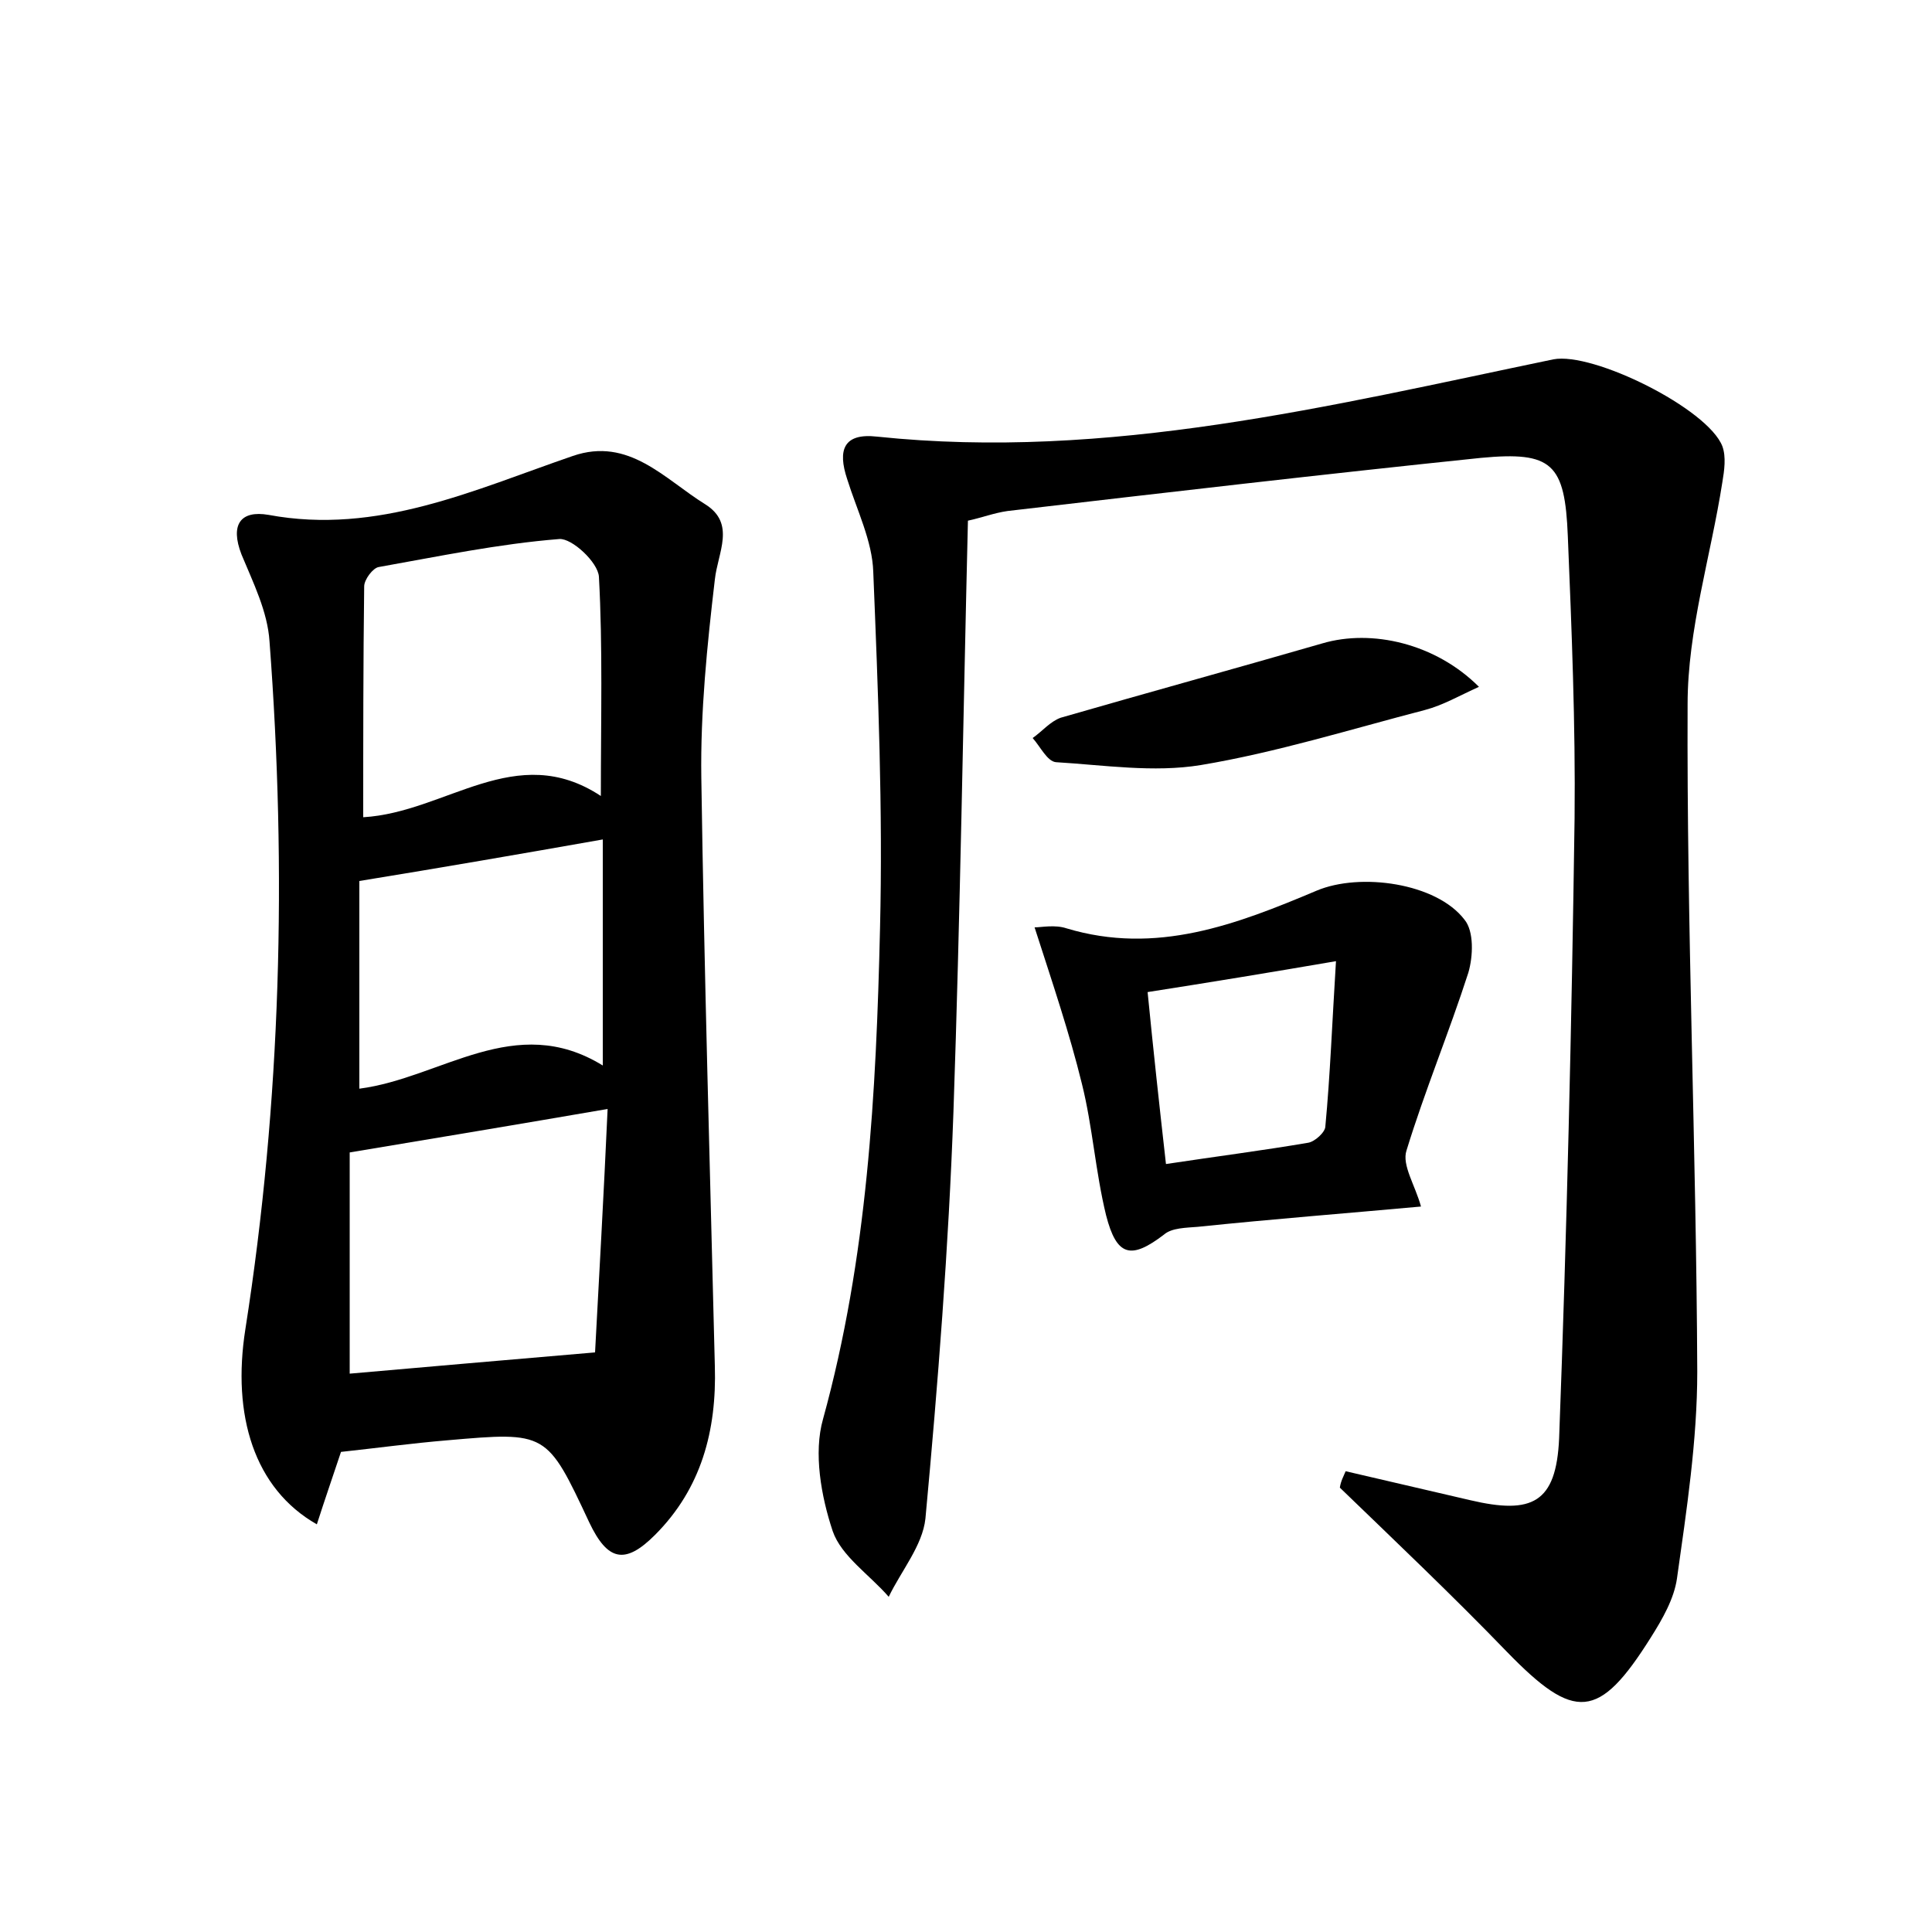 <?xml version="1.0" encoding="utf-8"?>
<!-- Generator: Adobe Illustrator 22.0.0, SVG Export Plug-In . SVG Version: 6.00 Build 0)  -->
<svg version="1.1" id="图层_1" xmlns="http://www.w3.org/2000/svg" xmlns:xlink="http://www.w3.org/1999/xlink" x="0px" y="0px"
	 viewBox="0 0 200 200" style="enable-background:new 0 0 200 200;" xml:space="preserve">
<style type="text/css">
	.st0{fill:#FFFFFF;}
</style>
<g>
	
	<path d="M139.3,152.3c4.3,1,8.6,2,12.9,3c6.4,1.5,8.9,0.3,9.2-6.4c0.8-21.4,1.3-42.8,1.6-64.2c0.1-9.7-0.3-19.5-0.7-29.2
		c-0.3-7.5-1.6-8.8-9-8.1c-16.4,1.7-32.7,3.6-49,5.5c-1.4,0.2-2.7,0.7-4.1,1c-0.5,20.6-0.8,40.9-1.5,61.2c-0.5,14-1.6,28.1-2.9,42.1
		c-0.3,2.8-2.5,5.4-3.8,8.1c-2-2.3-4.9-4.2-5.8-6.8c-1.2-3.6-2-8.1-1-11.6c4.6-16.7,5.5-33.7,5.9-50.8c0.3-12.3-0.2-24.6-0.7-36.9
		c-0.1-3.2-1.7-6.4-2.7-9.6c-1-3-0.4-4.8,3.1-4.4c23.9,2.5,46.9-3.2,70-8c4.1-0.8,16,5.1,17.5,9c0.4,1.1,0.2,2.5,0,3.7
		c-1.2,7.7-3.6,15.3-3.6,23c-0.1,23,0.9,46,1,69.1c0,7.1-1.1,14.3-2.1,21.4c-0.3,2.1-1.5,4.2-2.7,6.1c-5.4,8.6-7.9,8.7-14.9,1.5
		c-5.6-5.8-11.5-11.4-17.3-17C138.8,153.3,139.1,152.8,139.3,152.3z"/>
	<path d="M35.3,150.3c-0.9,2.7-1.7,5-2.5,7.5c-6.5-3.7-8.8-11.3-7.4-20.2c3.7-23.6,4.3-47.4,2.5-71.2c-0.2-3.1-1.7-6.1-2.9-9
		c-1.2-3.1-0.1-4.6,2.8-4.1c11.3,2.1,21.3-2.6,31.5-6.1c5.8-2,9.5,2.4,13.7,5c3.2,2,1.3,5,1,7.8c-0.8,6.8-1.5,13.7-1.4,20.5
		c0.3,20.3,0.9,40.6,1.4,60.9c0.2,6.7-1.4,12.7-6.2,17.5c-3.1,3.1-4.9,2.7-6.8-1.3c-4.4-9.4-4.4-9.4-14.7-8.5
		C42.7,149.4,39,149.9,35.3,150.3z M62.2,82.4c0-8.1,0.2-15.4-0.2-22.7c-0.1-1.5-2.8-4-4.1-3.9c-6.3,0.5-12.5,1.8-18.7,2.9
		c-0.6,0.1-1.5,1.3-1.5,2c-0.1,7.9-0.1,15.8-0.1,23.9C46.2,84.1,53.4,76.6,62.2,82.4z M36.2,142.2c8-0.7,16-1.4,25.4-2.2
		c0.4-7.5,0.9-16.3,1.3-25.2c-9.3,1.6-17.7,3-26.7,4.5C36.2,126.5,36.2,134.2,36.2,142.2z M62.4,86.9c-8.5,1.5-16.6,2.9-25.2,4.3
		c0,6.7,0,13.9,0,21.5c8.5-1.1,16.1-8,25.2-2.4C62.4,102,62.4,94.6,62.4,86.9z"/>
	<path d="M107.1,96c0.7,0,2.1-0.3,3.3,0.1c9.3,2.8,17.6-0.4,25.9-3.9c4.5-1.9,12.4-0.8,15.3,3c1,1.2,0.9,3.8,0.4,5.5
		c-2,6.2-4.5,12.2-6.4,18.4c-0.5,1.5,0.9,3.6,1.5,5.8c-7.7,0.7-15.4,1.3-23.1,2.1c-1.2,0.1-2.7,0.1-3.5,0.8c-3.4,2.6-4.9,2.3-6-2
		c-1.1-4.5-1.4-9.2-2.5-13.6C110.7,106.9,109,101.9,107.1,96z M120.7,120.5c5.3-0.8,10-1.4,14.7-2.2c0.7-0.1,1.8-1.1,1.8-1.7
		c0.5-5.3,0.7-10.7,1.1-17.1c-7,1.2-13.1,2.2-19.5,3.2C119.4,108.8,120,114.3,120.7,120.5z"/>
	<path d="M153.1,71.1c-2,0.9-3.7,1.9-5.6,2.4c-7.7,2-15.4,4.4-23.2,5.7c-4.9,0.8-10,0-15-0.3c-0.9-0.1-1.6-1.6-2.4-2.5
		c1-0.7,1.8-1.7,2.9-2.1c9-2.6,18.1-5.1,27.1-7.7C142,65.1,148.6,66.6,153.1,71.1z"/>
	
	
	
	
</g>
</svg>
